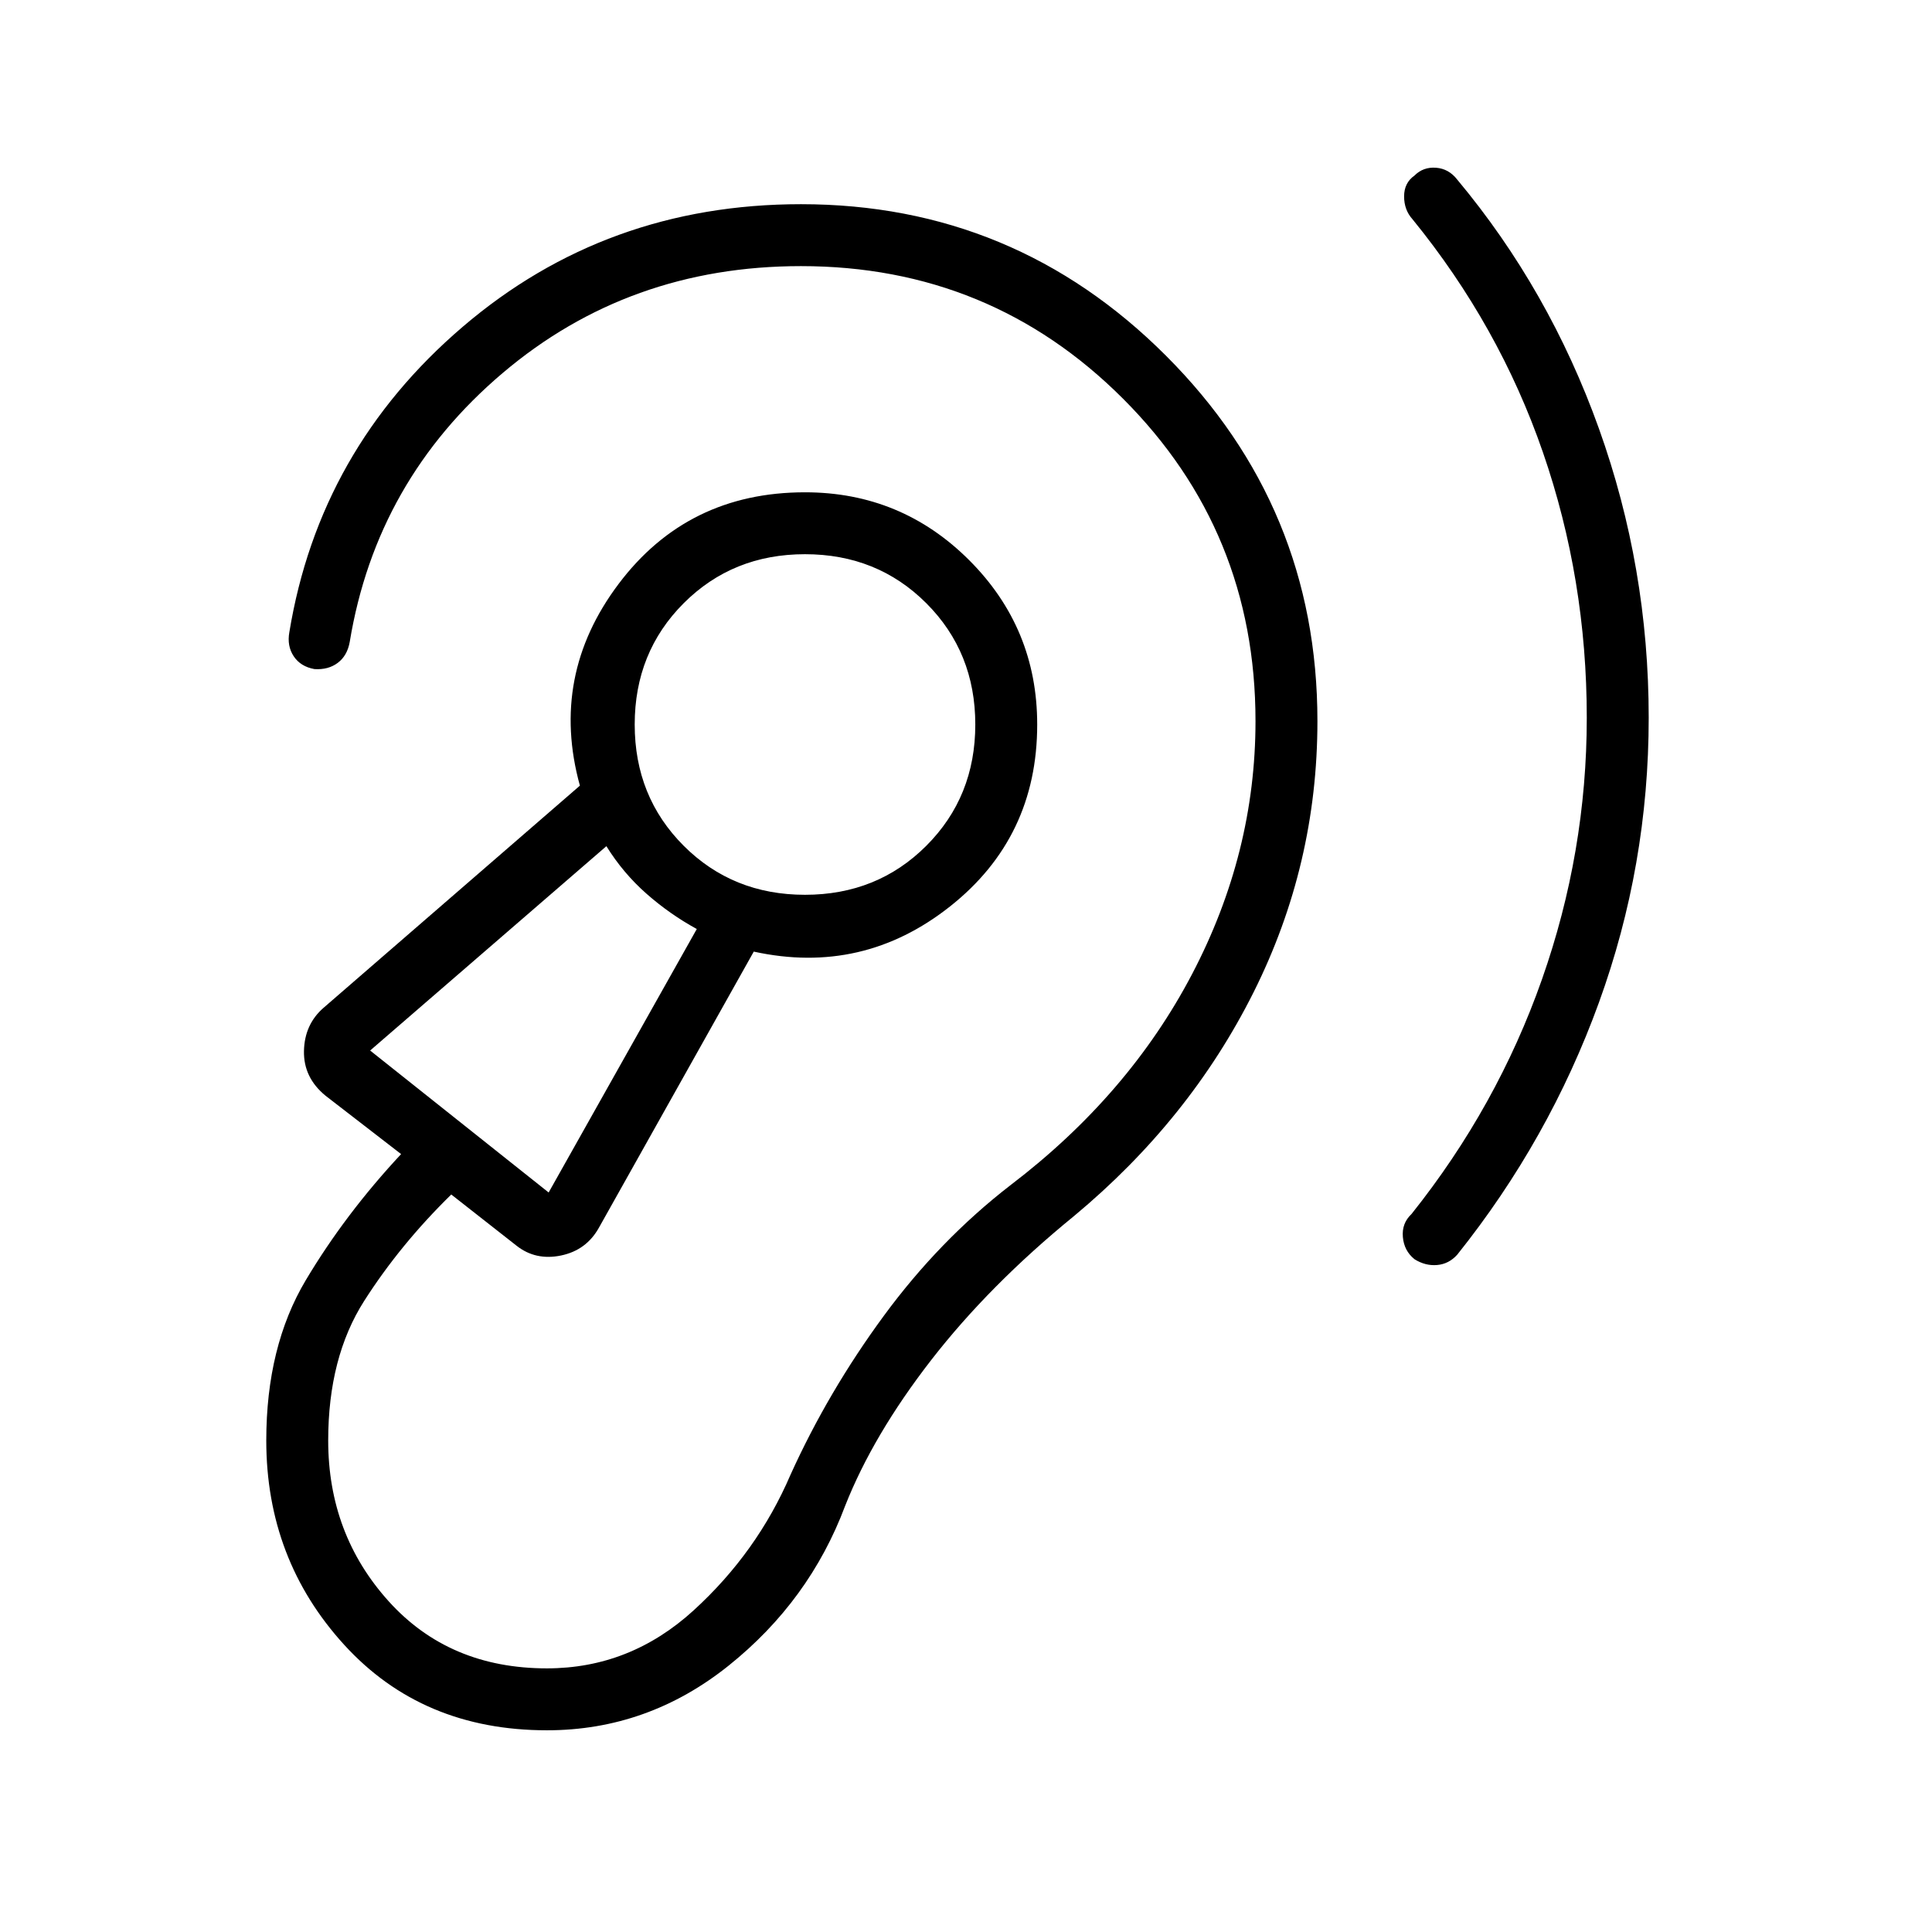 <svg xmlns="http://www.w3.org/2000/svg" height="48" viewBox="0 -960 960 960" width="48"><path d="M271.77-100.23q50.15 0 90.31-32.15 40.15-32.16 57.84-79.31 13.93-35.31 42.81-72.54 28.89-37.23 70.96-71.54 57.46-47.77 89.19-111.15 31.74-63.39 31.74-134.77 0-106.31-75.27-181.58-75.27-75.27-181.35-75.27-96.85 0-168.08 60.92-71.23 60.93-86.15 151.77-1.23 6.85 2.19 11.97 3.42 5.11 10.27 6.34 6.85.46 11.58-3.08 4.73-3.53 5.96-10.38 13.23-80.38 75.92-133.58 62.69-53.19 148.31-53.19 94.15 0 160 65.85 65.85 65.84 65.85 160.23 0 65.54-31.5 125.69-31.5 60.15-90.27 104.92-35.31 27.31-62.96 64.96-27.66 37.66-46.35 78.97-16.54 38.53-48.12 67.34Q313.08-131 271.77-131q-48.54 0-78.62-33.31-30.07-33.31-30.07-79.92 0-41.31 17.88-69.35 17.89-28.04 43.27-52.88L256.69-341q9.46 7.46 22.08 4.85 12.61-2.62 18.85-13.85l76.92-137.15q54.15 11.84 97.5-22.43 43.34-34.27 43.34-90.42 0-47.85-33.76-81.62-33.77-33.76-81.62-33.76-58.38 0-92.65 45.57-34.27 45.58-19.2 100.19L160.77-459.23q-9.46 8.23-9.73 21.46-.27 13.23 10.73 22.23l37.54 29q-27.77 29.77-47.39 62.69-19.61 32.93-19.61 79.62 0 59.08 38.73 101.54 38.73 42.46 100.73 42.46Zm516.69-503.15q0 66.76-22.27 130.03-22.27 63.27-64.81 116.58-4.92 4.62-4.3 11.46.61 6.85 5.77 11 5.38 3.39 11.23 2.89 5.84-.5 10-5.12 45.69-57.15 70.42-125.31 24.73-68.15 24.73-141.53 0-74.62-24.73-143.66-24.73-69.04-70.42-123.73-4.16-5.38-10.5-5.88-6.35-.5-10.73 3.88-5.16 3.62-5.16 10.35 0 6.73 4.16 11.34 43.07 52.85 64.84 115.89 21.77 63.04 21.77 131.81ZM272.62-367.46 183.92-438l117.39-101.54q8.31 13.39 19.92 23.62 11.62 10.23 25 17.54l-73.61 130.92ZM400-515.38q-35.92 0-60.27-24.35T315.38-600q0-35.92 24.35-60.27T400-684.62q35.92 0 60.27 24.35T484.62-600q0 35.92-24.35 60.27T400-515.38Zm-134.54 62.15ZM400-600Z"/></svg>